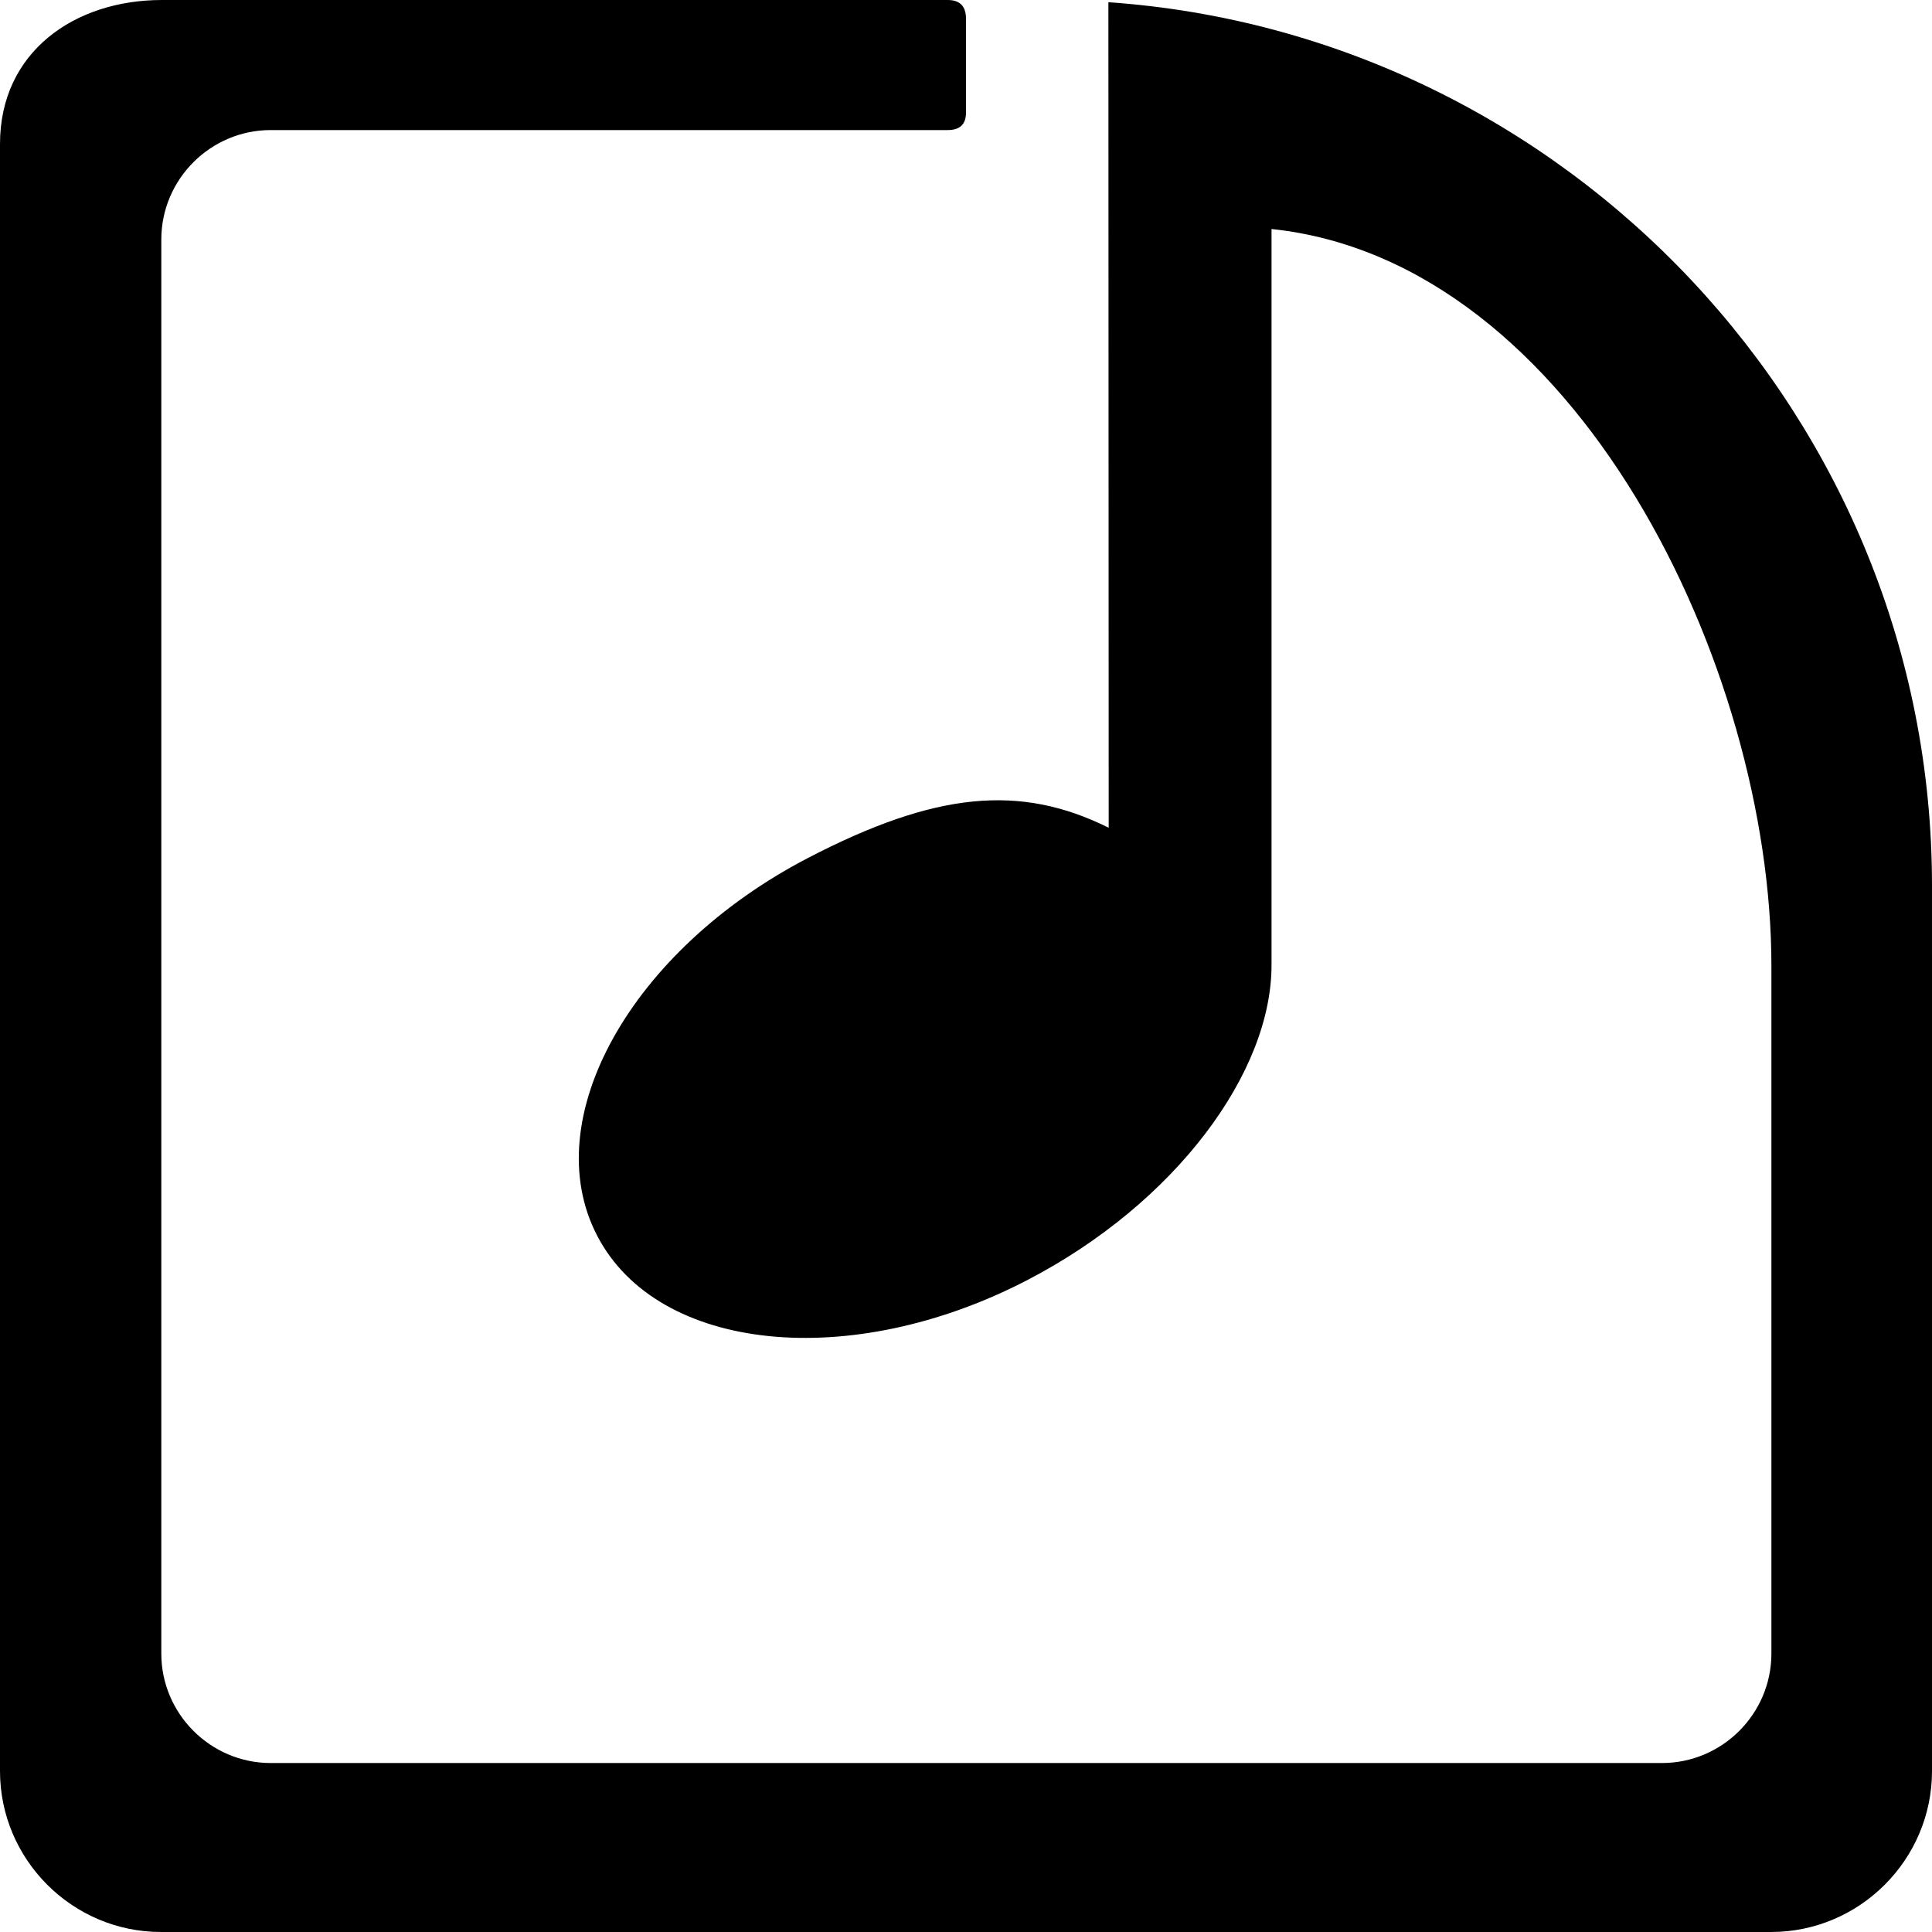 <?xml version="1.0" encoding="UTF-8"?>
<!DOCTYPE svg PUBLIC "-//W3C//DTD SVG 1.0//EN" "http://www.w3.org/TR/2001/REC-SVG-20010904/DTD/svg10.dtd">
<!-- Creator: CorelDRAW -->
<svg xmlns="http://www.w3.org/2000/svg" xml:space="preserve" width="256px" height="256px" version="1.0" style="shape-rendering:geometricPrecision; text-rendering:geometricPrecision; image-rendering:optimizeQuality; fill-rule:evenodd; clip-rule:evenodd"
viewBox="0 0 256.001 256"
 xmlns:xlink="http://www.w3.org/1999/xlink"
 xmlns:xodm="http://www.corel.com/coreldraw/odm/2003">
 <defs>
  <style type="text/css">
   <![CDATA[
    .fil0 {fill:black}
   ]]>
  </style>
 </defs>
 <g id="Camada_x0020_1">
  <path class="fil0" d="M0 234.683l0 -215.601c0,-12.263 9.941,-19.082 21.435,-19.082l104.15 0c1.61,0 2.415,0.829 2.415,2.485l0 12.441c0,1.538 -0.806,2.308 -2.415,2.308l-89.715 0c-7.972,0 -14.495,6.523 -14.495,14.496l0 187.385c0,7.973 6.523,14.496 14.495,14.496l184.355 0c7.973,0 14.496,-6.523 14.496,-14.496l0 -91.132c0,-39.625 -25.854,-93.4 -66.237,-97.638l0 97.378c0.098,14.362 -12.752,31.699 -32.335,41.884 -23.474,12.198 -49.008,9.572 -57.018,-5.869 -8.043,-15.441 4.479,-37.849 27.921,-50.048 16.902,-8.781 28.121,-9.844 39.857,-4.008l-0.041 -109.39c60.743,4.236 109.132,55.248 109.132,117.021l0 9.528 0.001 0 0 107.842c0,11.724 -9.593,21.317 -21.318,21.317l-213.366 0c-11.724,0 -21.317,-9.593 -21.317,-21.317z"/>
 </g>
</svg>
